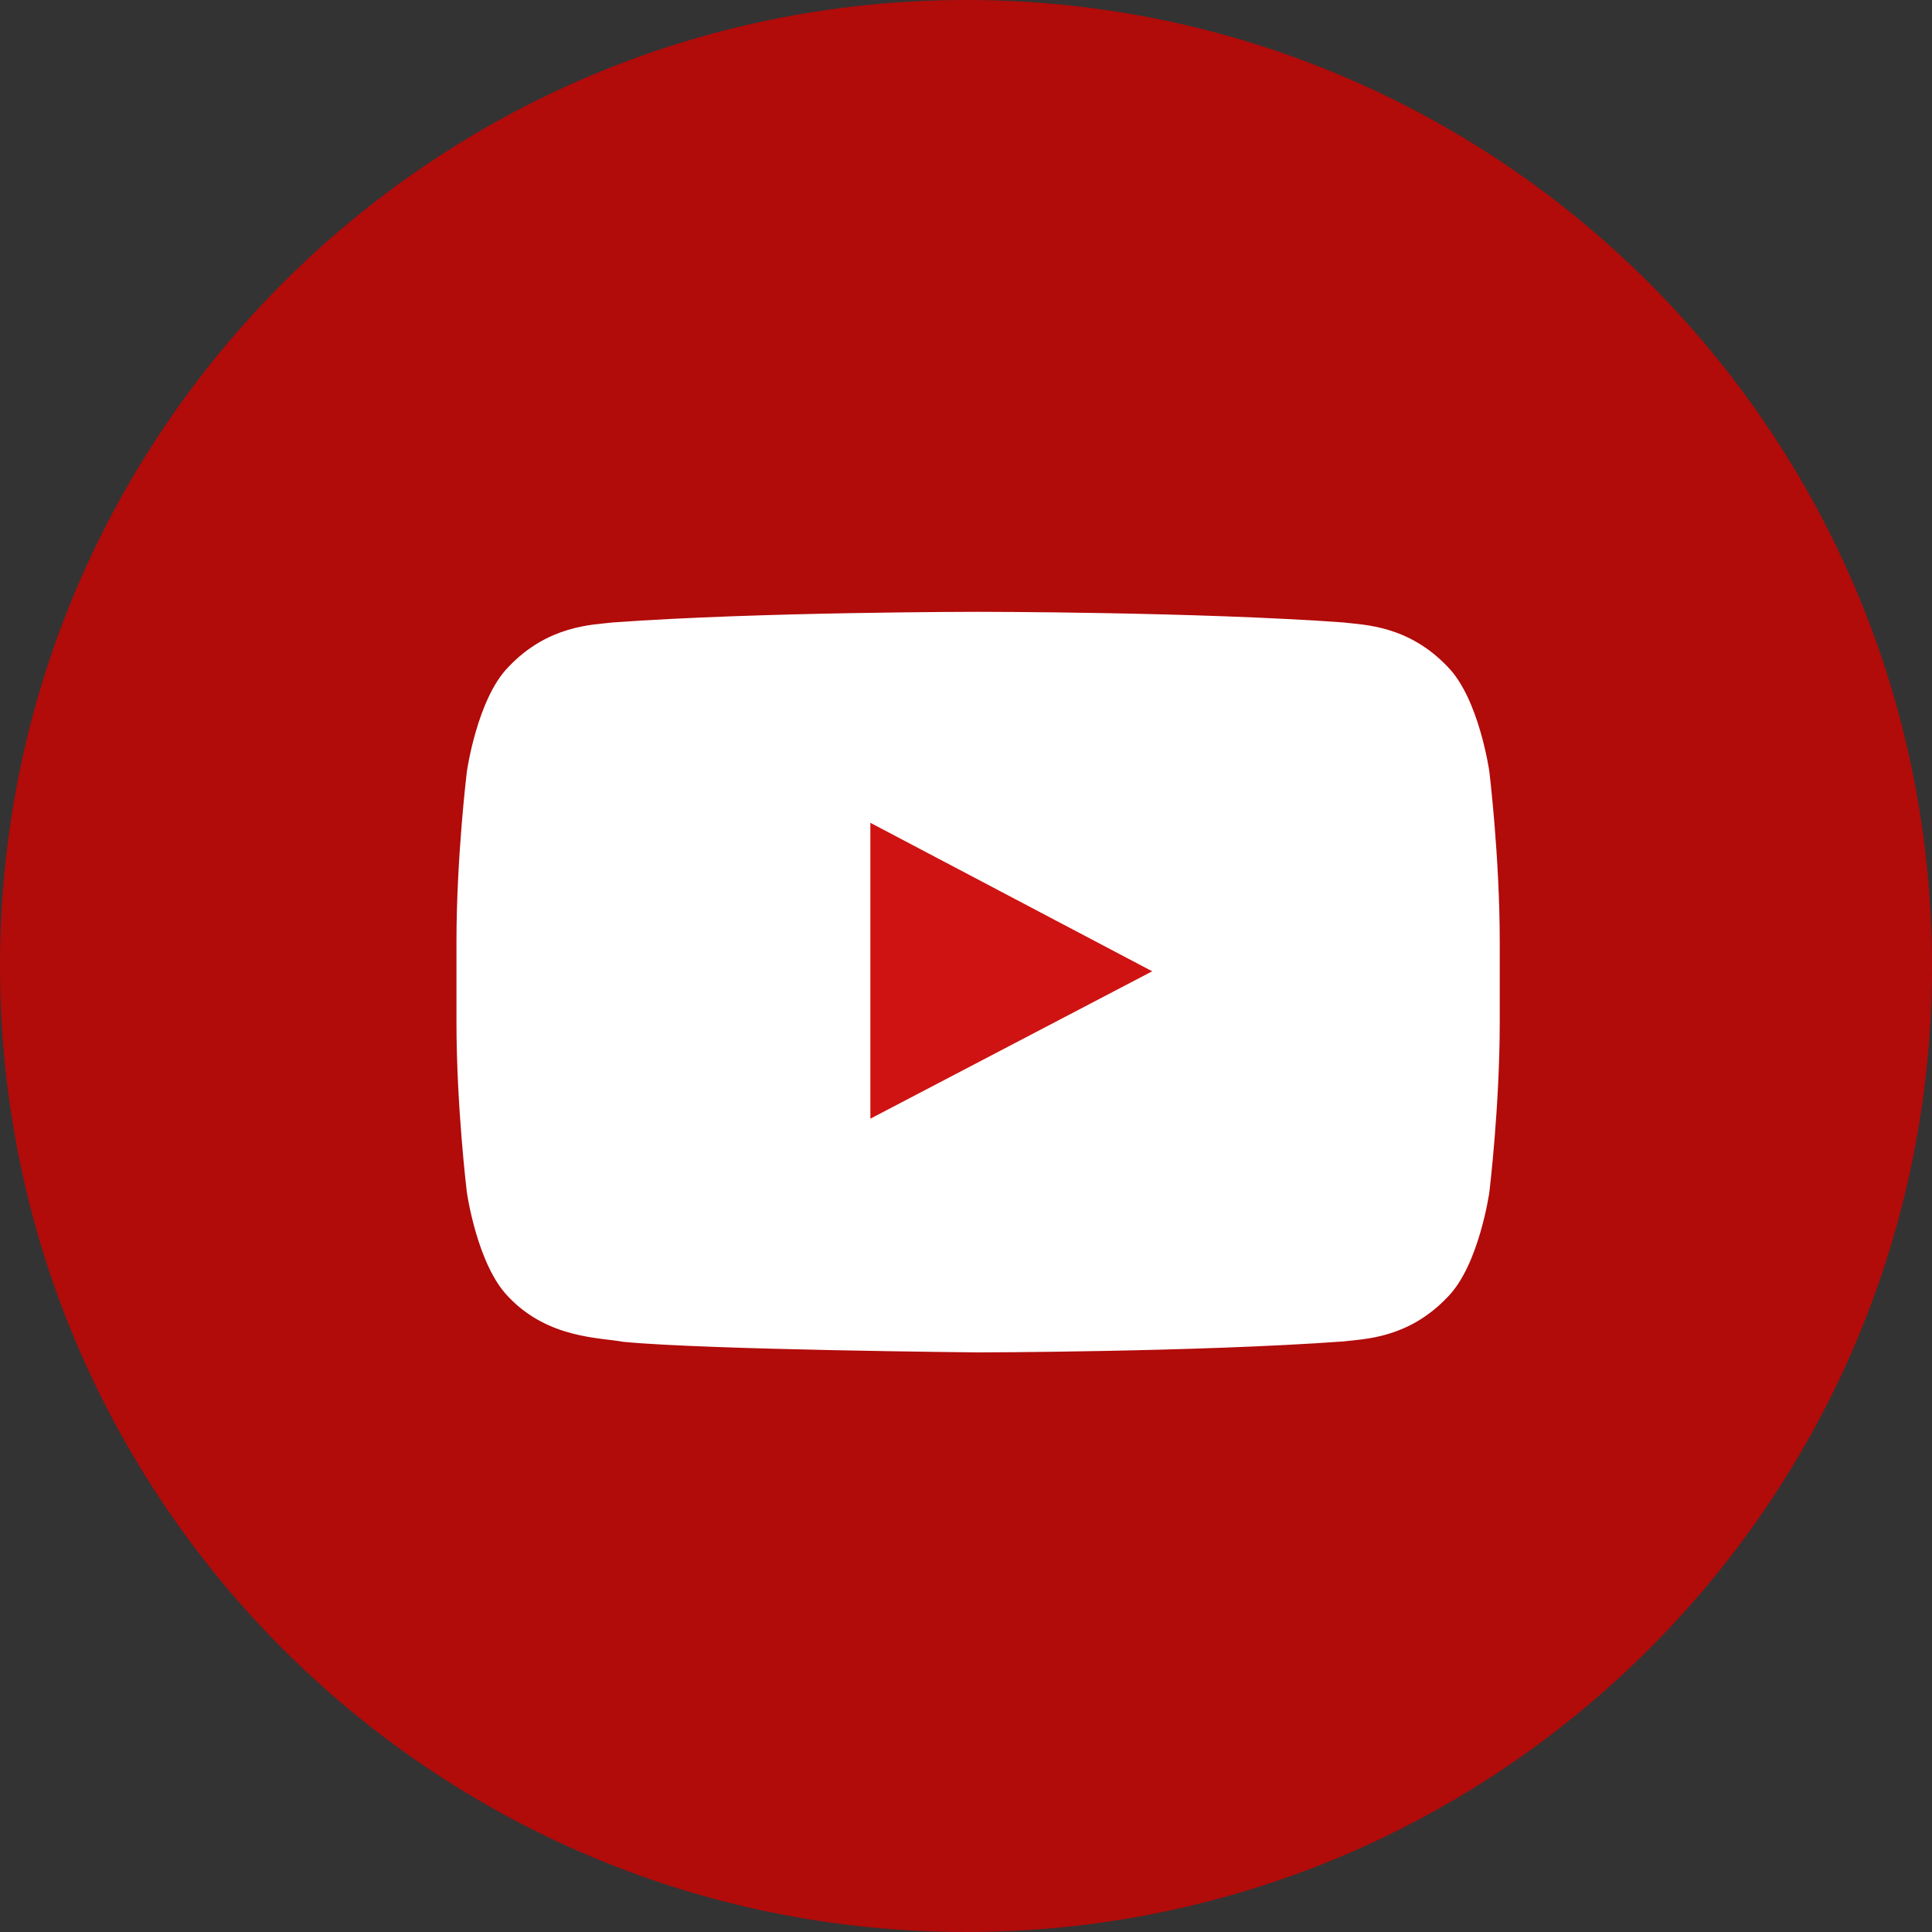 <svg xmlns="http://www.w3.org/2000/svg" width="34" height="34" viewBox="0 0 34 34">
    <rect x="0" y="0" width="34" height="34" fill="#333333" stroke="none"/>
    <g fill="none" fill-rule="evenodd">
        <path fill="#B10B0A" d="M0 17C0 7.611 7.611 0 17 0s17 7.611 17 17-7.611 17-17 17S0 26.389 0 17z"/>
        <path fill="#FFF" d="M26.21 13.578s-.18-1.277-.73-1.84c-.698-.737-1.48-.74-1.84-.784-2.569-.187-6.423-.187-6.423-.187h-.008s-3.854 0-6.423.187c-.36.043-1.141.047-1.84.785-.55.562-.73 1.84-.73 1.84s-.183 1.499-.183 2.998v1.406c0 1.5.183 3 .183 3s.18 1.276.73 1.838c.699.739 1.616.716 2.024.793 1.47.142 6.243.186 6.243.186s3.858-.006 6.427-.193c.36-.044 1.142-.047 1.84-.786.55-.562.73-1.839.73-1.839s.183-1.499.183-2.999v-1.406c0-1.5-.183-2.999-.183-2.999z"/>
        <path fill="#CE1312" d="M15.317 19.687V14.48l4.96 2.613z"/>
    </g>
</svg>
